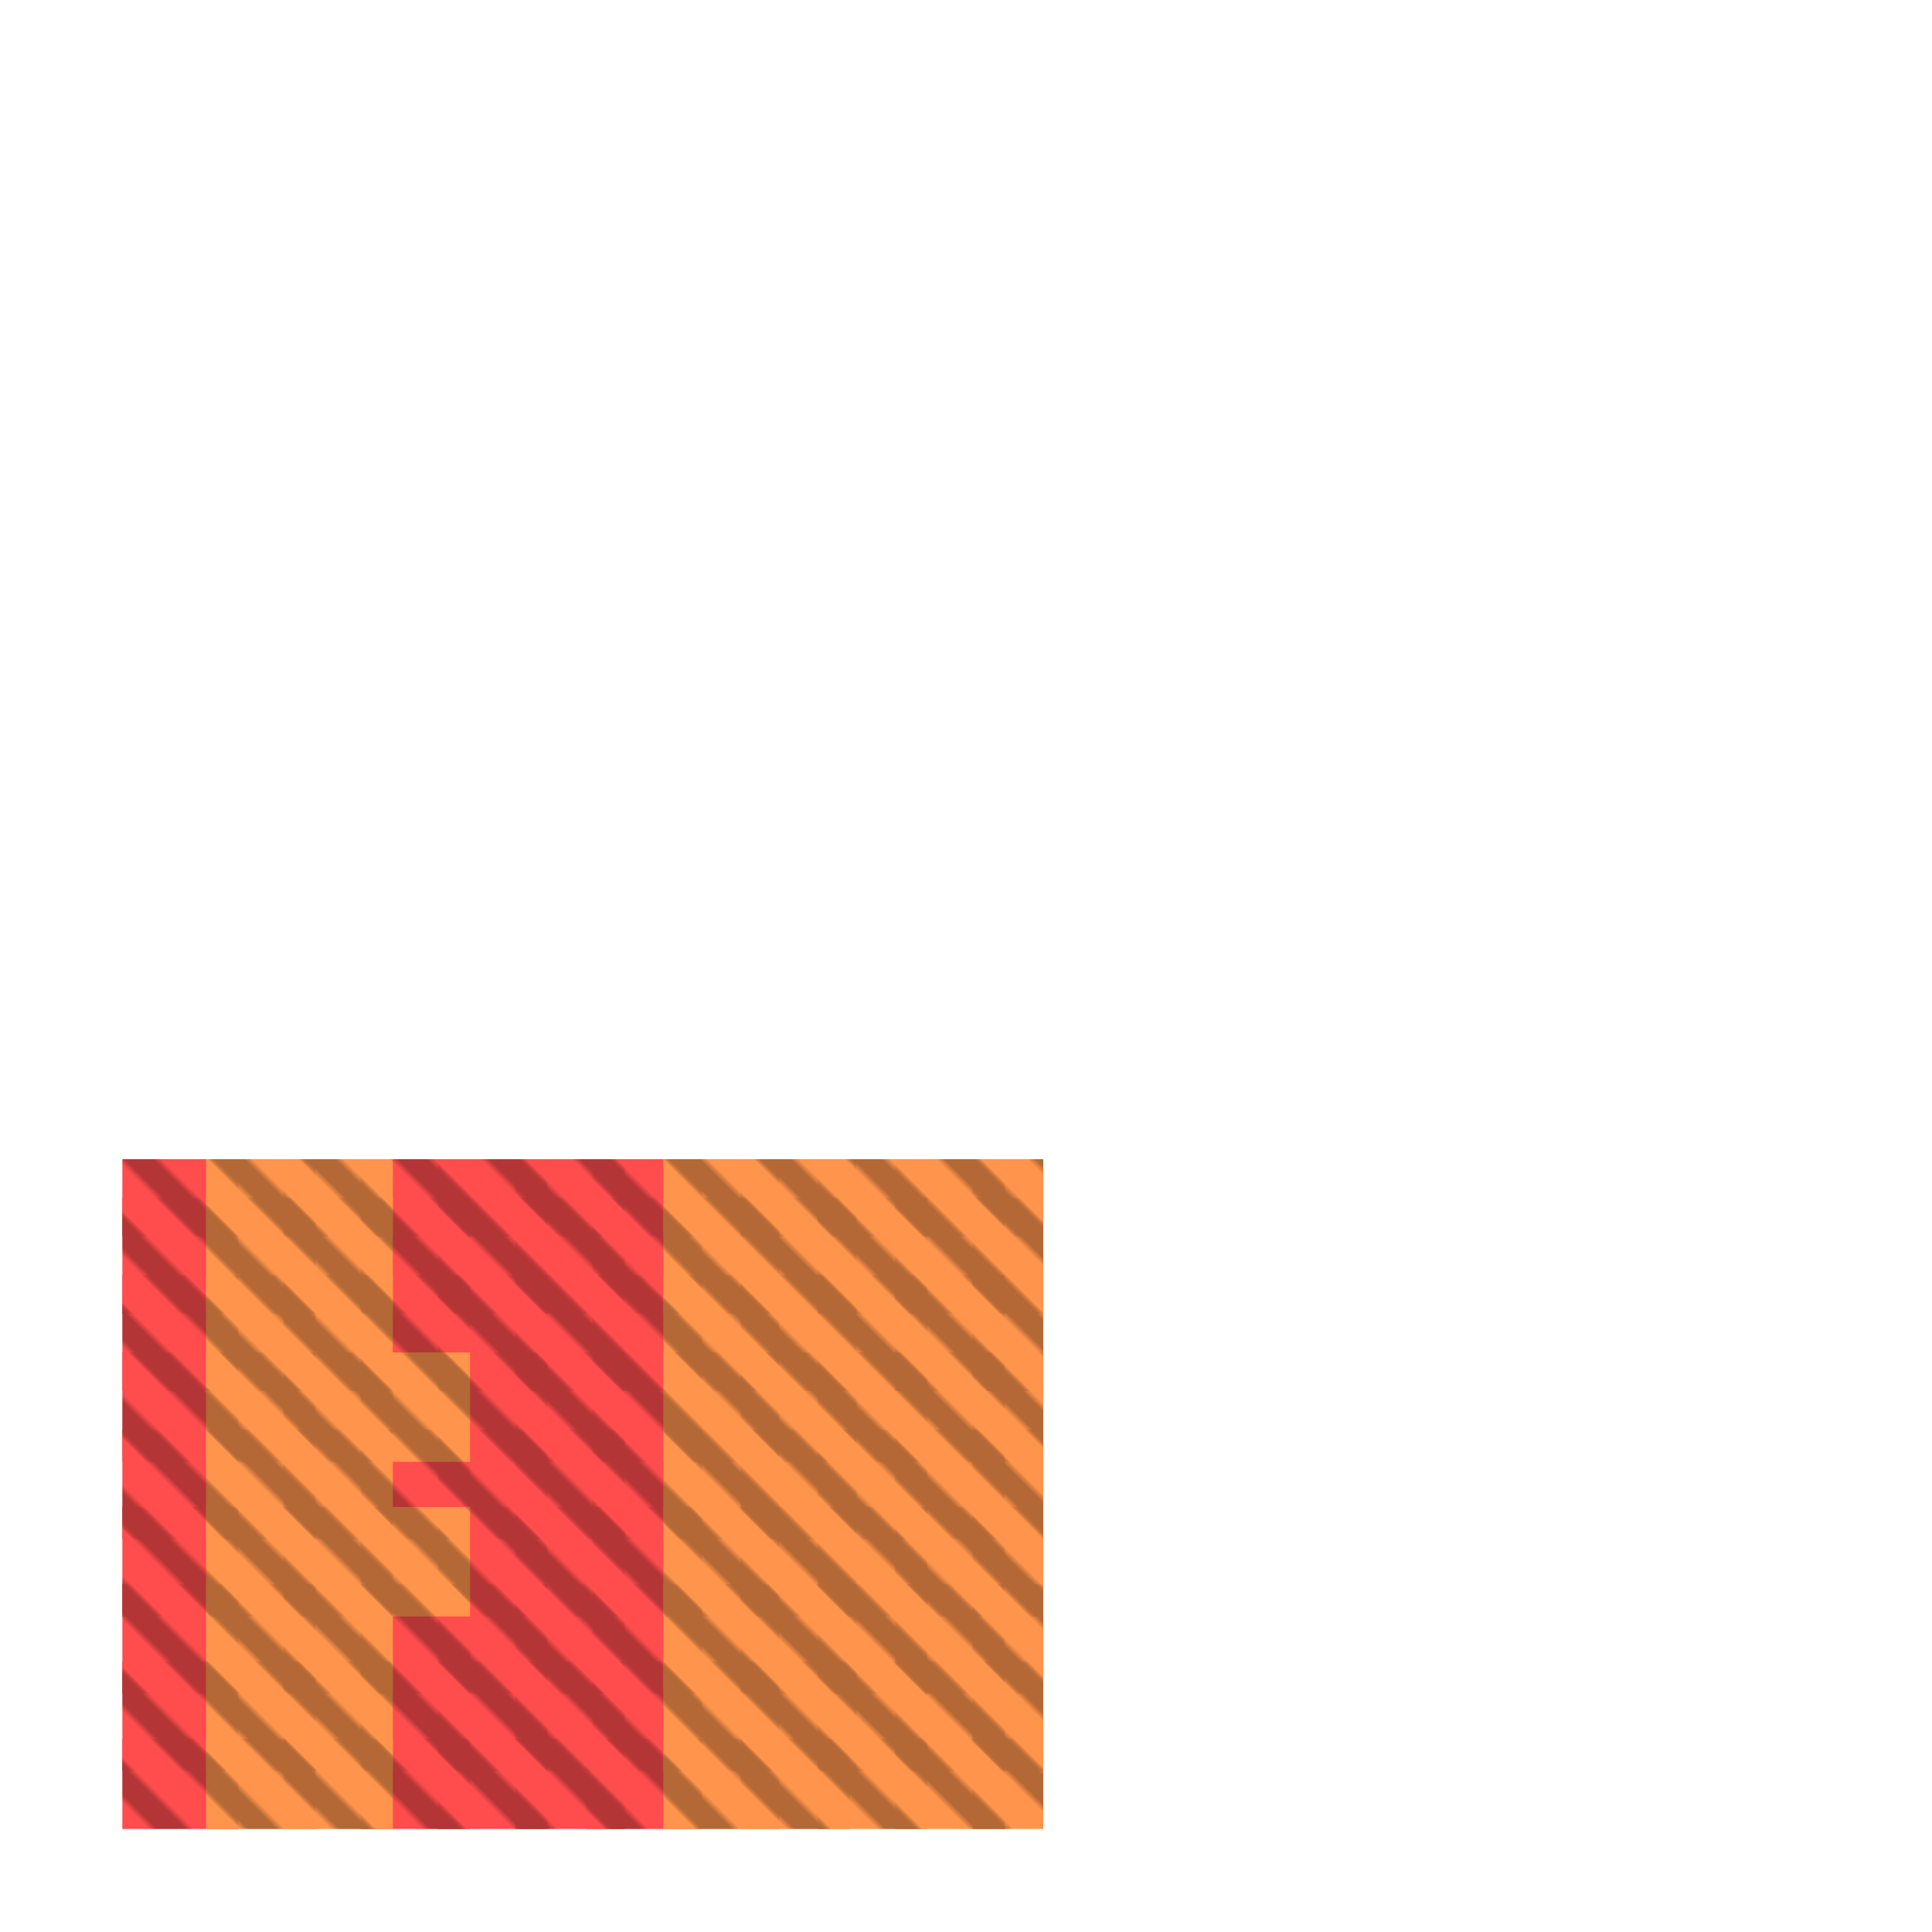 <?xml version="1.0" encoding="utf-8"?>
<svg xmlns="http://www.w3.org/2000/svg" width="300" height="300" viewBox="0 0 300 300" class="creatureMap" style="position:absolute;">
    <defs>
        <filter id="blur" x="-30%" y="-30%" width="160%" height="160%">
            <feGaussianBlur stdDeviation="3" />
        </filter>
        <pattern id="pattern-untameable" width="10" height="10" patternTransform="rotate(135)" patternUnits="userSpaceOnUse">'
            <rect width="4" height="10" fill="black"></rect>
        </pattern>
        <filter id="groupStroke">
            <feFlood result="outsideColor" flood-color="black"/>
            <feMorphology in="SourceAlpha" operator="dilate" radius="2"/>
            <feComposite result="strokeoutline1" in="outsideColor" operator="in"/>
            <feComposite result="strokeoutline2" in="strokeoutline1" in2="SourceAlpha" operator="out"/>
            <feGaussianBlur in="strokeoutline2" result="strokeblur" stdDeviation="1"/>
        </filter>
        <style>
            .spawningMap-very-common { fill: #0F0; }
            .spawningMap-common { fill: #B2FF00; }
            .spawningMap-uncommon { fill: #FF0; }
            .spawningMap-very-uncommon { fill: #FC0; }
            .spawningMap-rare { fill: #F60; }
            .spawningMap-very-rare { fill: #F00; }
            .spawning-map-point { stroke:black; stroke-width:1; }
        </style>
    </defs>

<g filter="url(#blur)" opacity="0.7">
<g class="spawningMap-very-rare">
<rect x="19" y="180" width="18" height="12" />
<rect x="19" y="186" width="18" height="18" />
<rect x="19" y="198" width="18" height="18" />
<rect x="19" y="210" width="18" height="17" />
<rect x="19" y="222" width="18" height="17" />
<rect x="19" y="234" width="18" height="17" />
<rect x="19" y="246" width="18" height="17" />
<rect x="19" y="258" width="18" height="17" />
<rect x="19" y="270" width="18" height="14" />
<rect x="92" y="186" width="17" height="18" />
<rect x="92" y="180" width="17" height="12" />
<rect x="92" y="198" width="17" height="18" />
<rect x="92" y="210" width="17" height="17" />
<rect x="92" y="222" width="17" height="17" />
<rect x="92" y="234" width="17" height="17" />
<rect x="92" y="246" width="17" height="17" />
<rect x="92" y="258" width="17" height="17" />
<rect x="91" y="270" width="18" height="14" />
<rect x="80" y="180" width="17" height="12" />
<rect x="80" y="186" width="17" height="18" />
<rect x="80" y="198" width="17" height="18" />
<rect x="80" y="210" width="17" height="17" />
<rect x="80" y="222" width="17" height="17" />
<rect x="80" y="234" width="17" height="17" />
<rect x="80" y="246" width="17" height="17" />
<rect x="80" y="258" width="17" height="17" />
<rect x="80" y="270" width="17" height="14" />
<rect x="68" y="180" width="17" height="12" />
<rect x="68" y="186" width="17" height="18" />
<rect x="68" y="198" width="17" height="18" />
<rect x="68" y="210" width="17" height="17" />
<rect x="68" y="222" width="17" height="17" />
<rect x="68" y="234" width="17" height="17" />
<rect x="68" y="246" width="17" height="17" />
<rect x="68" y="258" width="17" height="17" />
<rect x="68" y="270" width="17" height="14" />
<rect x="56" y="180" width="17" height="12" />
<rect x="56" y="186" width="17" height="18" />
<rect x="56" y="198" width="17" height="18" />
<rect x="56" y="222" width="17" height="17" />
<rect x="56" y="246" width="17" height="17" />
<rect x="56" y="258" width="17" height="17" />
<rect x="56" y="270" width="17" height="14" />
</g>
<g class="spawningMap-rare">
<rect x="151" y="180" width="11" height="12" />
<rect x="151" y="186" width="11" height="18" />
<rect x="151" y="198" width="11" height="18" />
<rect x="151" y="210" width="11" height="17" />
<rect x="151" y="222" width="11" height="17" />
<rect x="151" y="234" width="11" height="17" />
<rect x="151" y="246" width="11" height="17" />
<rect x="151" y="258" width="11" height="17" />
<rect x="151" y="270" width="11" height="14" />
<rect x="139" y="180" width="17" height="12" />
<rect x="139" y="186" width="17" height="18" />
<rect x="139" y="198" width="17" height="18" />
<rect x="139" y="210" width="17" height="17" />
<rect x="139" y="222" width="17" height="17" />
<rect x="139" y="234" width="17" height="17" />
<rect x="139" y="246" width="17" height="17" />
<rect x="139" y="270" width="17" height="14" />
<rect x="127" y="180" width="17" height="12" />
<rect x="127" y="186" width="17" height="18" />
<rect x="127" y="198" width="17" height="18" />
<rect x="127" y="210" width="17" height="17" />
<rect x="127" y="222" width="17" height="17" />
<rect x="127" y="234" width="17" height="17" />
<rect x="127" y="246" width="17" height="17" />
<rect x="127" y="258" width="17" height="17" />
<rect x="127" y="270" width="17" height="14" />
<rect x="115" y="180" width="18" height="12" />
<rect x="115" y="186" width="18" height="18" />
<rect x="115" y="198" width="18" height="18" />
<rect x="115" y="210" width="18" height="17" />
<rect x="115" y="222" width="18" height="17" />
<rect x="115" y="234" width="18" height="17" />
<rect x="115" y="246" width="18" height="17" />
<rect x="115" y="258" width="18" height="17" />
<rect x="115" y="270" width="17" height="14" />
<rect x="103" y="180" width="18" height="12" />
<rect x="103" y="186" width="18" height="18" />
<rect x="103" y="198" width="18" height="18" />
<rect x="103" y="210" width="18" height="17" />
<rect x="103" y="222" width="18" height="17" />
<rect x="103" y="234" width="18" height="17" />
<rect x="103" y="246" width="18" height="17" />
<rect x="103" y="258" width="18" height="17" />
<rect x="103" y="270" width="18" height="14" />
<rect x="56" y="210" width="17" height="17" />
<rect x="56" y="234" width="17" height="17" />
<rect x="44" y="180" width="17" height="12" />
<rect x="44" y="186" width="17" height="18" />
<rect x="44" y="210" width="17" height="17" />
<rect x="44" y="222" width="17" height="17" />
<rect x="44" y="234" width="17" height="17" />
<rect x="44" y="246" width="17" height="17" />
<rect x="44" y="258" width="17" height="17" />
<rect x="44" y="270" width="17" height="14" />
<rect x="32" y="180" width="17" height="12" />
<rect x="32" y="186" width="17" height="18" />
<rect x="32" y="198" width="17" height="18" />
<rect x="32" y="210" width="17" height="17" />
<rect x="32" y="222" width="17" height="17" />
<rect x="32" y="234" width="17" height="17" />
<rect x="32" y="246" width="17" height="17" />
<rect x="32" y="258" width="17" height="17" />
<rect x="32" y="270" width="17" height="14" />
<rect x="44" y="198" width="17" height="18" />
<rect x="139" y="258" width="17" height="17" />
</g>
</g>
<g fill="url(#pattern-untameable)" opacity="0.3">
<rect x="19" y="180" width="18" height="12"/>
<rect x="19" y="186" width="18" height="18"/>
<rect x="19" y="198" width="18" height="18"/>
<rect x="19" y="210" width="18" height="17"/>
<rect x="19" y="222" width="18" height="17"/>
<rect x="19" y="234" width="18" height="17"/>
<rect x="19" y="246" width="18" height="17"/>
<rect x="19" y="258" width="18" height="17"/>
<rect x="19" y="270" width="18" height="14"/>
<rect x="92" y="186" width="17" height="18"/>
<rect x="92" y="180" width="17" height="12"/>
<rect x="92" y="198" width="17" height="18"/>
<rect x="92" y="210" width="17" height="17"/>
<rect x="92" y="222" width="17" height="17"/>
<rect x="92" y="234" width="17" height="17"/>
<rect x="92" y="246" width="17" height="17"/>
<rect x="92" y="258" width="17" height="17"/>
<rect x="91" y="270" width="18" height="14"/>
<rect x="80" y="180" width="17" height="12"/>
<rect x="80" y="186" width="17" height="18"/>
<rect x="80" y="198" width="17" height="18"/>
<rect x="80" y="210" width="17" height="17"/>
<rect x="80" y="222" width="17" height="17"/>
<rect x="80" y="234" width="17" height="17"/>
<rect x="80" y="246" width="17" height="17"/>
<rect x="80" y="258" width="17" height="17"/>
<rect x="80" y="270" width="17" height="14"/>
<rect x="68" y="180" width="17" height="12"/>
<rect x="68" y="186" width="17" height="18"/>
<rect x="68" y="198" width="17" height="18"/>
<rect x="68" y="210" width="17" height="17"/>
<rect x="68" y="222" width="17" height="17"/>
<rect x="68" y="234" width="17" height="17"/>
<rect x="68" y="246" width="17" height="17"/>
<rect x="68" y="258" width="17" height="17"/>
<rect x="68" y="270" width="17" height="14"/>
<rect x="56" y="180" width="17" height="12"/>
<rect x="56" y="186" width="17" height="18"/>
<rect x="56" y="198" width="17" height="18"/>
<rect x="56" y="222" width="17" height="17"/>
<rect x="56" y="246" width="17" height="17"/>
<rect x="56" y="258" width="17" height="17"/>
<rect x="56" y="270" width="17" height="14"/>
<rect x="151" y="180" width="11" height="12"/>
<rect x="151" y="186" width="11" height="18"/>
<rect x="151" y="198" width="11" height="18"/>
<rect x="151" y="210" width="11" height="17"/>
<rect x="151" y="222" width="11" height="17"/>
<rect x="151" y="234" width="11" height="17"/>
<rect x="151" y="246" width="11" height="17"/>
<rect x="151" y="258" width="11" height="17"/>
<rect x="151" y="270" width="11" height="14"/>
<rect x="139" y="180" width="17" height="12"/>
<rect x="139" y="186" width="17" height="18"/>
<rect x="139" y="198" width="17" height="18"/>
<rect x="139" y="210" width="17" height="17"/>
<rect x="139" y="222" width="17" height="17"/>
<rect x="139" y="234" width="17" height="17"/>
<rect x="139" y="246" width="17" height="17"/>
<rect x="139" y="270" width="17" height="14"/>
<rect x="127" y="180" width="17" height="12"/>
<rect x="127" y="186" width="17" height="18"/>
<rect x="127" y="198" width="17" height="18"/>
<rect x="127" y="210" width="17" height="17"/>
<rect x="127" y="222" width="17" height="17"/>
<rect x="127" y="234" width="17" height="17"/>
<rect x="127" y="246" width="17" height="17"/>
<rect x="127" y="258" width="17" height="17"/>
<rect x="127" y="270" width="17" height="14"/>
<rect x="115" y="180" width="18" height="12"/>
<rect x="115" y="186" width="18" height="18"/>
<rect x="115" y="198" width="18" height="18"/>
<rect x="115" y="210" width="18" height="17"/>
<rect x="115" y="222" width="18" height="17"/>
<rect x="115" y="234" width="18" height="17"/>
<rect x="115" y="246" width="18" height="17"/>
<rect x="115" y="258" width="18" height="17"/>
<rect x="115" y="270" width="17" height="14"/>
<rect x="103" y="180" width="18" height="12"/>
<rect x="103" y="186" width="18" height="18"/>
<rect x="103" y="198" width="18" height="18"/>
<rect x="103" y="210" width="18" height="17"/>
<rect x="103" y="222" width="18" height="17"/>
<rect x="103" y="234" width="18" height="17"/>
<rect x="103" y="246" width="18" height="17"/>
<rect x="103" y="258" width="18" height="17"/>
<rect x="103" y="270" width="18" height="14"/>
<rect x="56" y="210" width="17" height="17"/>
<rect x="56" y="234" width="17" height="17"/>
<rect x="44" y="180" width="17" height="12"/>
<rect x="44" y="186" width="17" height="18"/>
<rect x="44" y="210" width="17" height="17"/>
<rect x="44" y="222" width="17" height="17"/>
<rect x="44" y="234" width="17" height="17"/>
<rect x="44" y="246" width="17" height="17"/>
<rect x="44" y="258" width="17" height="17"/>
<rect x="44" y="270" width="17" height="14"/>
<rect x="32" y="180" width="17" height="12"/>
<rect x="32" y="186" width="17" height="18"/>
<rect x="32" y="198" width="17" height="18"/>
<rect x="32" y="210" width="17" height="17"/>
<rect x="32" y="222" width="17" height="17"/>
<rect x="32" y="234" width="17" height="17"/>
<rect x="32" y="246" width="17" height="17"/>
<rect x="32" y="258" width="17" height="17"/>
<rect x="32" y="270" width="17" height="14"/>
<rect x="44" y="198" width="17" height="18"/>
<rect x="139" y="258" width="17" height="17"/>
</g>
</svg>